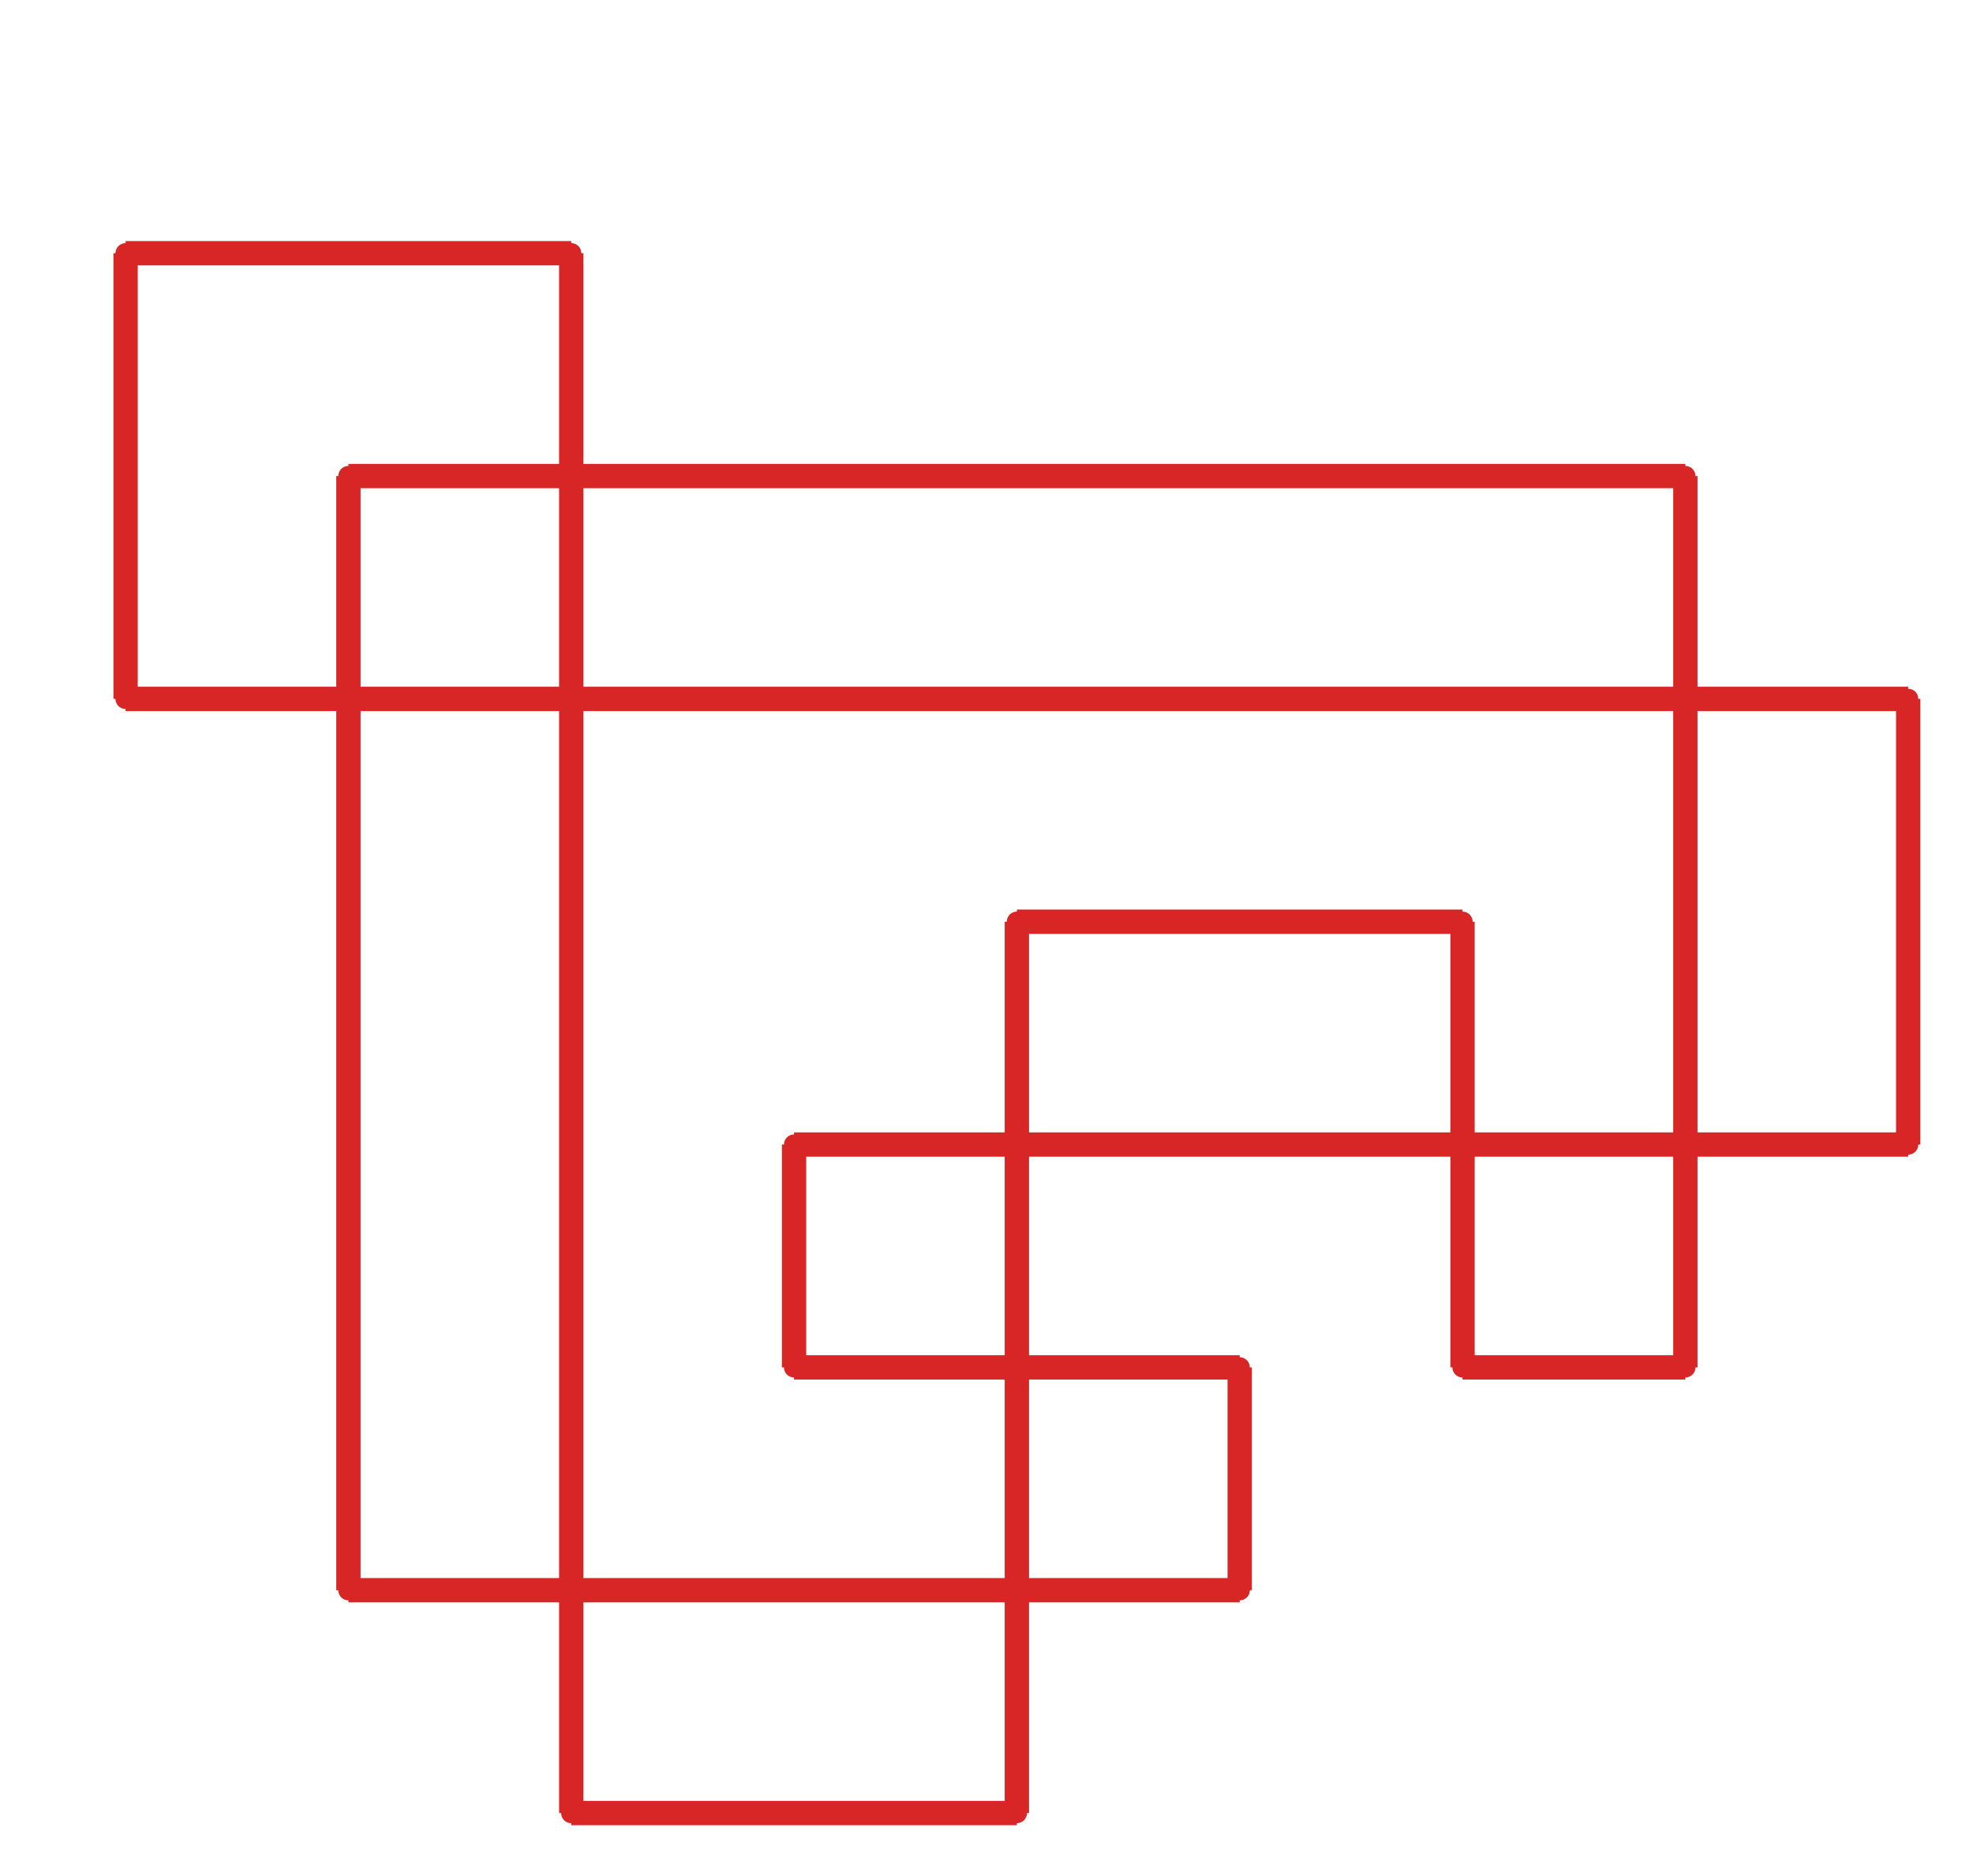 <?xml version="1.0" ?><!DOCTYPE svg  PUBLIC '-//W3C//DTD SVG 1.1//EN'  'http://www.w3.org/Graphics/SVG/1.1/DTD/svg11.dtd'><svg xmlns="http://www.w3.org/2000/svg" width="487.000" height="463.000" viewBox="-1.000 -5.000 487.000 463.000"><circle cx="85.0" cy="387.5" r="2.0" stroke="#d82626" fill="#d82626"/><circle cx="85.0" cy="112.5" r="2.0" stroke="#d82626" fill="#d82626"/><circle cx="415.0" cy="112.5" r="2.0" stroke="#d82626" fill="#d82626"/><circle cx="415.0" cy="332.5" r="2.0" stroke="#d82626" fill="#d82626"/><circle cx="360.0" cy="332.5" r="2.0" stroke="#d82626" fill="#d82626"/><circle cx="360.0" cy="222.5" r="2.0" stroke="#d82626" fill="#d82626"/><circle cx="250.0" cy="222.5" r="2.0" stroke="#d82626" fill="#d82626"/><circle cx="250.0" cy="442.5" r="2.0" stroke="#d82626" fill="#d82626"/><circle cx="140.0" cy="442.5" r="2.0" stroke="#d82626" fill="#d82626"/><circle cx="140.0" cy="57.5" r="2.0" stroke="#d82626" fill="#d82626"/><circle cx="30.0" cy="57.5" r="2.0" stroke="#d82626" fill="#d82626"/><circle cx="30.0" cy="167.5" r="2.0" stroke="#d82626" fill="#d82626"/><circle cx="470.0" cy="167.5" r="2.0" stroke="#d82626" fill="#d82626"/><circle cx="470.0" cy="277.5" r="2.0" stroke="#d82626" fill="#d82626"/><circle cx="195.0" cy="277.5" r="2.0" stroke="#d82626" fill="#d82626"/><circle cx="195.0" cy="332.5" r="2.0" stroke="#d82626" fill="#d82626"/><circle cx="305.0" cy="332.5" r="2.0" stroke="#d82626" fill="#d82626"/><circle cx="305.0" cy="387.5" r="2.0" stroke="#d82626" fill="#d82626"/><line x1="85.0" y1="387.5" x2="85.0" y2="112.5" stroke="#d82626" fill="none" stroke-width="6.0"/><line x1="85.0" y1="112.5" x2="415.0" y2="112.5" stroke="#d82626" fill="none" stroke-width="6.0"/><line x1="415.0" y1="112.5" x2="415.0" y2="332.5" stroke="#d82626" fill="none" stroke-width="6.0"/><line x1="415.0" y1="332.5" x2="360.0" y2="332.5" stroke="#d82626" fill="none" stroke-width="6.0"/><line x1="360.0" y1="332.5" x2="360.0" y2="222.5" stroke="#d82626" fill="none" stroke-width="6.0"/><line x1="360.0" y1="222.5" x2="250.0" y2="222.5" stroke="#d82626" fill="none" stroke-width="6.0"/><line x1="250.0" y1="222.5" x2="250.0" y2="442.5" stroke="#d82626" fill="none" stroke-width="6.0"/><line x1="250.0" y1="442.5" x2="140.0" y2="442.5" stroke="#d82626" fill="none" stroke-width="6.0"/><line x1="140.0" y1="442.5" x2="140.0" y2="57.5" stroke="#d82626" fill="none" stroke-width="6.0"/><line x1="140.0" y1="57.5" x2="30.0" y2="57.5" stroke="#d82626" fill="none" stroke-width="6.0"/><line x1="30.0" y1="57.5" x2="30.0" y2="167.5" stroke="#d82626" fill="none" stroke-width="6.0"/><line x1="30.0" y1="167.5" x2="470.0" y2="167.5" stroke="#d82626" fill="none" stroke-width="6.0"/><line x1="470.0" y1="167.5" x2="470.0" y2="277.5" stroke="#d82626" fill="none" stroke-width="6.0"/><line x1="470.0" y1="277.5" x2="195.0" y2="277.5" stroke="#d82626" fill="none" stroke-width="6.0"/><line x1="195.0" y1="277.5" x2="195.0" y2="332.5" stroke="#d82626" fill="none" stroke-width="6.0"/><line x1="195.0" y1="332.5" x2="305.0" y2="332.5" stroke="#d82626" fill="none" stroke-width="6.0"/><line x1="305.0" y1="332.5" x2="305.0" y2="387.5" stroke="#d82626" fill="none" stroke-width="6.0"/><line x1="305.0" y1="387.5" x2="85.0" y2="387.5" stroke="#d82626" fill="none" stroke-width="6.0"/></svg>